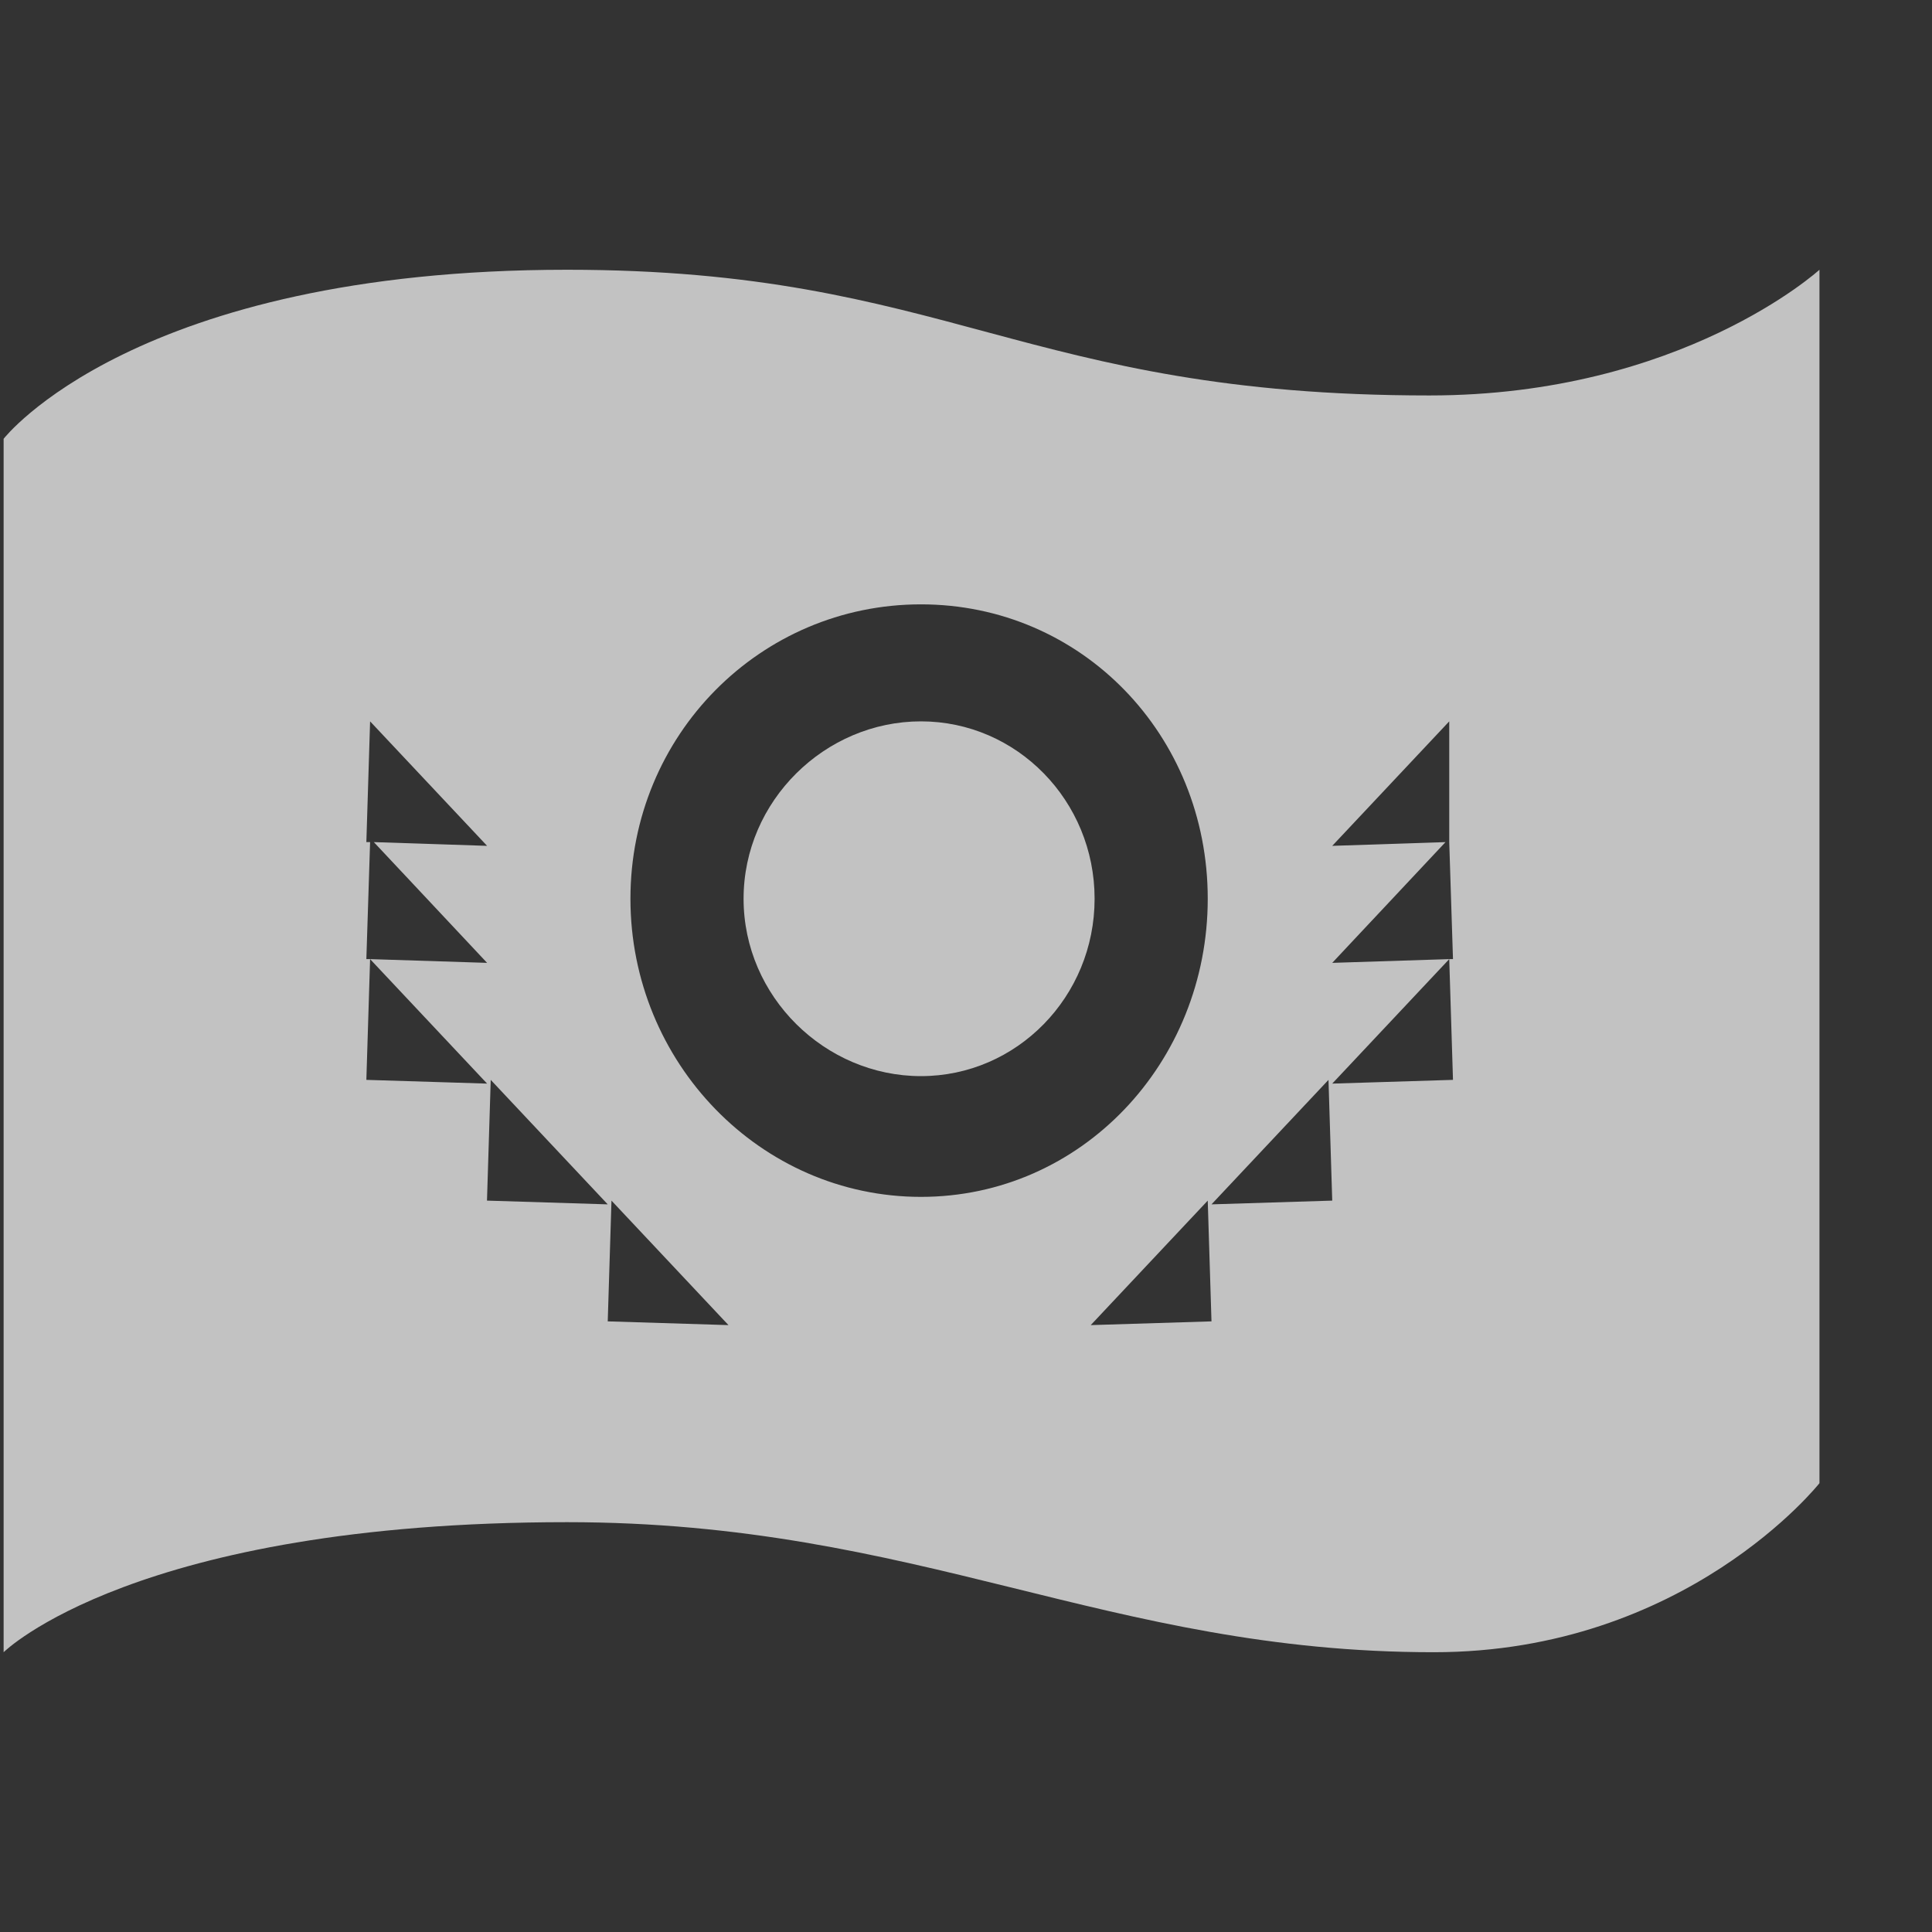 <svg xmlns="http://www.w3.org/2000/svg" xmlns:osb="http://www.openswatchbook.org/uri/2009/osb" xmlns:svg="http://www.w3.org/2000/svg" id="svg7384" width="32" height="32" version="1.1" viewBox="0 0 32 32"><rect x="0" y="0" width="32" height="32" fill="#333333" stroke="none"/><title id="title9167">Gnome Symbolic Icon Theme</title><defs id="defs7386"><linearGradient id="linearGradient19282" gradientTransform="matrix(-2.737,0.282,-0.189,-1,239.54,-879.456)" osb:paint="solid"><stop id="stop19284" offset="0" stop-color="#666" stop-opacity="1"/></linearGradient></defs><g id="g11728" stroke-width="1" display="inline" opacity=".7" transform="matrix(2,0,0,2,-522,-1086)"><rect id="rect11724" width="16" height="16" x="20" y="326" fill="none" stroke="none" stroke-width="1" transform="translate(241,217)"/><path id="path11726" fill="#fff" fill-opacity="1" stroke="none" stroke-width="1" d="m 265.696,545.234 c -3.582,0 -4.666,1.4 -4.666,1.4 v 10.049 c 0,0 1.084,-1.077 4.666,-1.077 2.916,0 4.472,1.077 7.178,1.077 2.089,0 3.194,-1.4 3.194,-1.4 v -10.049 c 0,0 -1.141,1.041 -3.23,1.041 -3.373,0 -3.976,-1.041 -7.142,-1.041 z m 2.931,2.771 c 1.329,0 2.375,1.08 2.375,2.438 0,1.357 -1.046,2.469 -2.375,2.469 -1.329,0 -2.406,-1.112 -2.406,-2.469 0,-1.357 1.077,-2.438 2.406,-2.438 z m -4.562,0.969 0.969,1.031 -0.938,-0.031 0.938,1 -0.969,-0.031 0.969,1.031 -1,-0.031 0.031,-1 h -0.031 l 0.031,-0.969 h -0.031 z m 4.562,0 c -0.794,0 -1.469,0.658 -1.469,1.469 0,0.811 0.675,1.469 1.469,1.469 0.794,0 1.438,-0.658 1.438,-1.469 0,-0.811 -0.644,-1.469 -1.438,-1.469 z m 4.375,0 v 1 l 0.031,0.969 h -0.031 l 0.031,1 -1,0.031 0.969,-1.031 -0.969,0.031 0.938,-1 -0.938,0.031 z m -7.938,2.969 0.969,1.031 -1,-0.031 z m 6.938,0 0.031,1 -1,0.031 z m -5.938,1 0.969,1.031 -1,-0.031 z m 4.938,0 0.031,1 -1,0.031 z"/></g></svg>